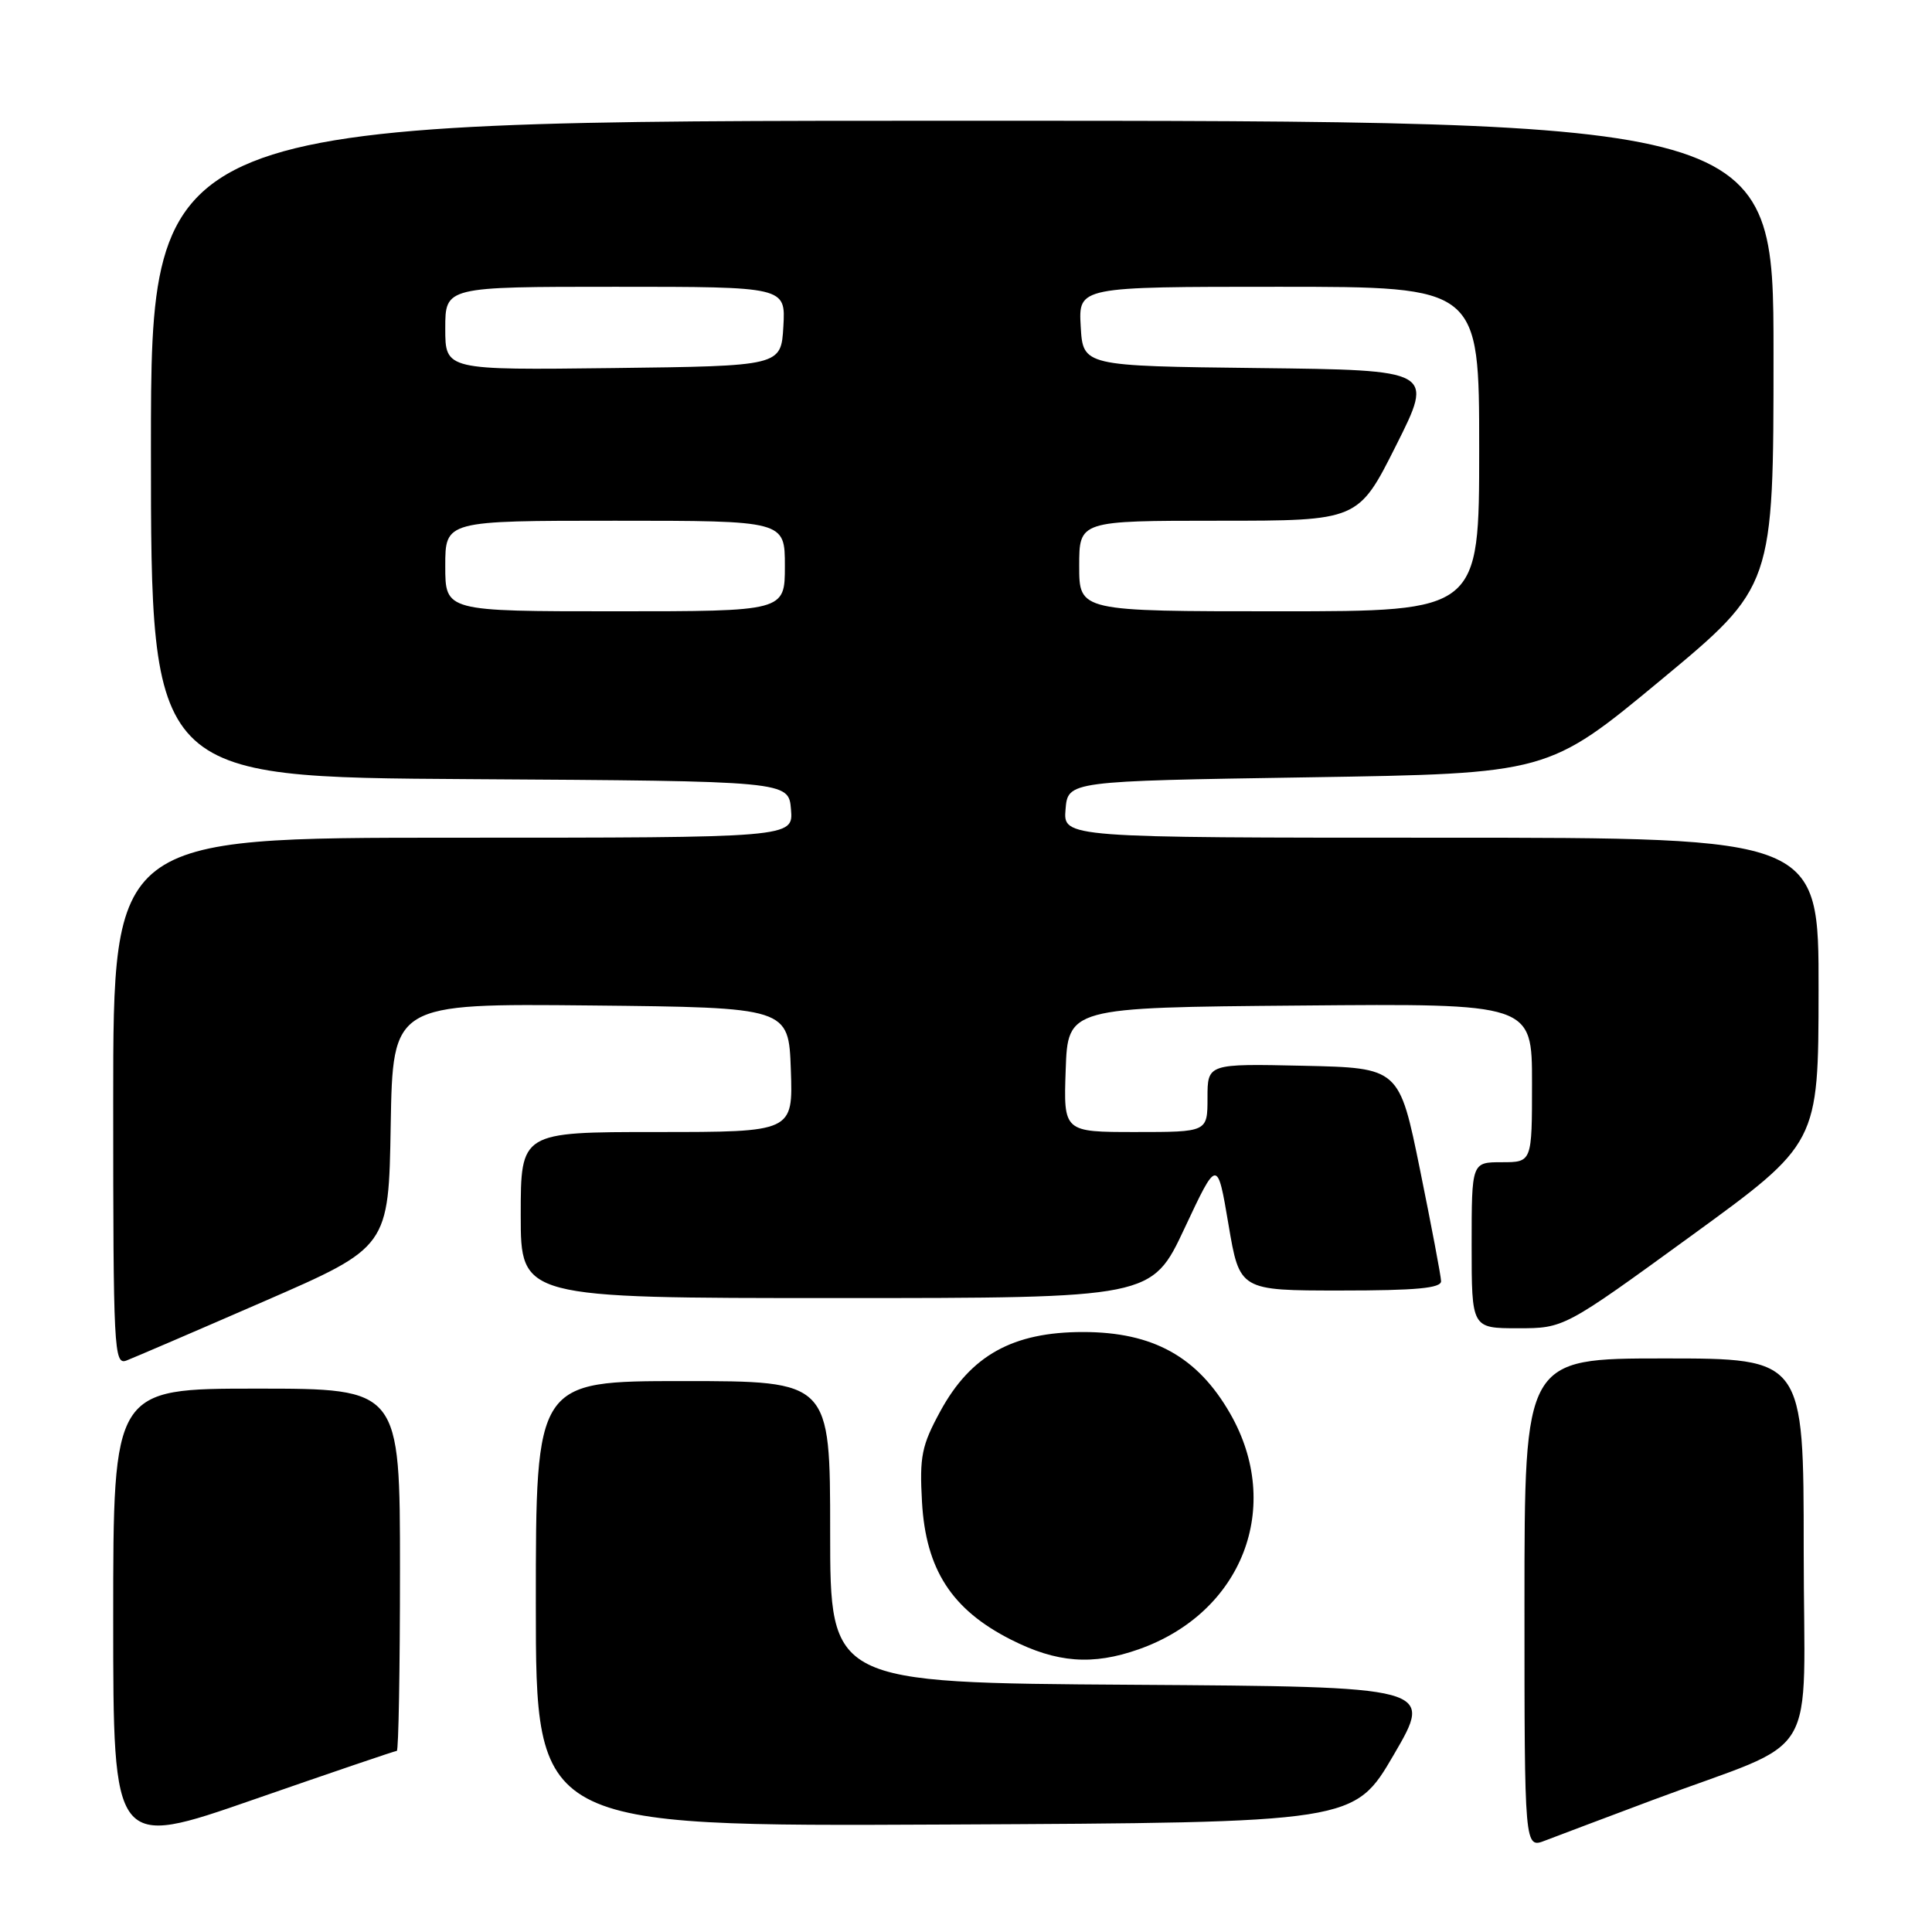 <?xml version="1.0" encoding="UTF-8" standalone="no"?>
<!DOCTYPE svg PUBLIC "-//W3C//DTD SVG 1.1//EN" "http://www.w3.org/Graphics/SVG/1.1/DTD/svg11.dtd" >
<svg xmlns="http://www.w3.org/2000/svg" xmlns:xlink="http://www.w3.org/1999/xlink" version="1.1" viewBox="0 0 256 256">
 <g >
 <path fill="currentColor"
d=" M 52.58 232.00 C 52.81 232.00 53.00 221.20 53.00 208.00 C 53.00 184.00 53.00 184.00 34.00 184.00 C 15.00 184.00 15.00 184.00 15.00 214.46 C 15.00 244.92 15.00 244.92 33.58 238.46 C 43.80 234.91 52.35 232.00 52.58 232.00 Z  M 219.00 238.51 C 241.64 230.03 239.00 234.40 239.00 205.39 C 239.00 180.00 239.00 180.00 220.50 180.00 C 202.00 180.00 202.00 180.00 202.00 212.48 C 202.00 244.95 202.00 244.95 204.75 243.88 C 206.26 243.30 212.68 240.88 219.00 238.51 Z  M 184.69 232.50 C 189.94 223.50 189.94 223.50 149.97 223.24 C 110.00 222.98 110.00 222.98 110.00 202.99 C 110.00 183.00 110.00 183.00 90.50 183.00 C 71.00 183.00 71.00 183.00 71.00 212.51 C 71.00 242.02 71.00 242.02 125.22 241.76 C 179.44 241.50 179.44 241.50 184.69 232.50 Z  M 150.89 218.54 C 164.63 213.69 170.08 199.64 163.00 187.30 C 158.68 179.77 152.78 176.50 143.50 176.50 C 134.20 176.50 128.62 179.60 124.59 187.01 C 122.12 191.55 121.83 192.99 122.17 199.04 C 122.68 207.97 126.11 213.28 133.94 217.25 C 140.02 220.34 144.77 220.70 150.89 218.54 Z  M 35.00 172.43 C 51.50 165.25 51.50 165.25 51.77 149.11 C 52.05 132.97 52.05 132.97 78.27 133.23 C 104.50 133.50 104.50 133.50 104.79 141.75 C 105.08 150.00 105.08 150.00 87.04 150.00 C 69.00 150.00 69.00 150.00 69.00 161.00 C 69.00 172.00 69.00 172.00 110.81 172.00 C 152.62 172.00 152.62 172.00 156.96 162.75 C 161.30 153.50 161.30 153.50 162.78 162.25 C 164.26 171.00 164.26 171.00 177.63 171.00 C 187.68 171.00 190.99 170.69 190.95 169.75 C 190.93 169.06 189.67 162.43 188.16 155.00 C 185.41 141.50 185.41 141.50 172.71 141.22 C 160.00 140.94 160.00 140.94 160.00 145.47 C 160.00 150.00 160.00 150.00 150.46 150.00 C 140.92 150.00 140.92 150.00 141.21 141.75 C 141.50 133.50 141.50 133.50 172.25 133.24 C 203.00 132.97 203.00 132.97 203.00 143.49 C 203.00 154.00 203.00 154.00 199.00 154.00 C 195.00 154.00 195.00 154.00 195.00 165.00 C 195.00 176.00 195.00 176.00 201.13 176.00 C 207.25 176.00 207.25 176.00 224.10 163.75 C 240.95 151.50 240.95 151.50 240.97 131.25 C 241.00 111.00 241.00 111.00 190.94 111.00 C 140.88 111.00 140.88 111.00 141.19 107.25 C 141.50 103.50 141.50 103.50 173.32 103.00 C 205.13 102.50 205.13 102.50 220.07 90.11 C 235.00 77.72 235.00 77.72 235.00 46.86 C 235.00 16.00 235.00 16.00 127.50 16.00 C 20.00 16.00 20.00 16.00 20.00 59.49 C 20.00 102.98 20.00 102.98 62.25 103.24 C 104.50 103.50 104.50 103.50 104.81 107.25 C 105.12 111.00 105.12 111.00 60.06 111.00 C 15.00 111.00 15.00 111.00 15.00 145.97 C 15.00 178.86 15.10 180.90 16.75 180.28 C 17.71 179.91 25.93 176.38 35.00 172.43 Z  M 59.00 75.00 C 59.00 69.00 59.00 69.00 81.50 69.00 C 104.00 69.00 104.00 69.00 104.00 75.00 C 104.00 81.00 104.00 81.00 81.50 81.00 C 59.00 81.00 59.00 81.00 59.00 75.00 Z  M 143.00 75.00 C 143.00 69.00 143.00 69.00 161.49 69.00 C 179.98 69.00 179.98 69.00 184.99 59.02 C 190.00 49.04 190.00 49.04 166.75 48.77 C 143.50 48.50 143.50 48.50 143.20 43.25 C 142.90 38.00 142.90 38.00 169.45 38.00 C 196.00 38.00 196.00 38.00 196.00 59.50 C 196.00 81.00 196.00 81.00 169.50 81.00 C 143.00 81.00 143.00 81.00 143.00 75.00 Z  M 59.00 43.52 C 59.00 38.00 59.00 38.00 81.55 38.00 C 104.10 38.00 104.10 38.00 103.80 43.25 C 103.50 48.50 103.50 48.50 81.25 48.77 C 59.00 49.04 59.00 49.04 59.00 43.52 Z "/>
</g>
</svg>